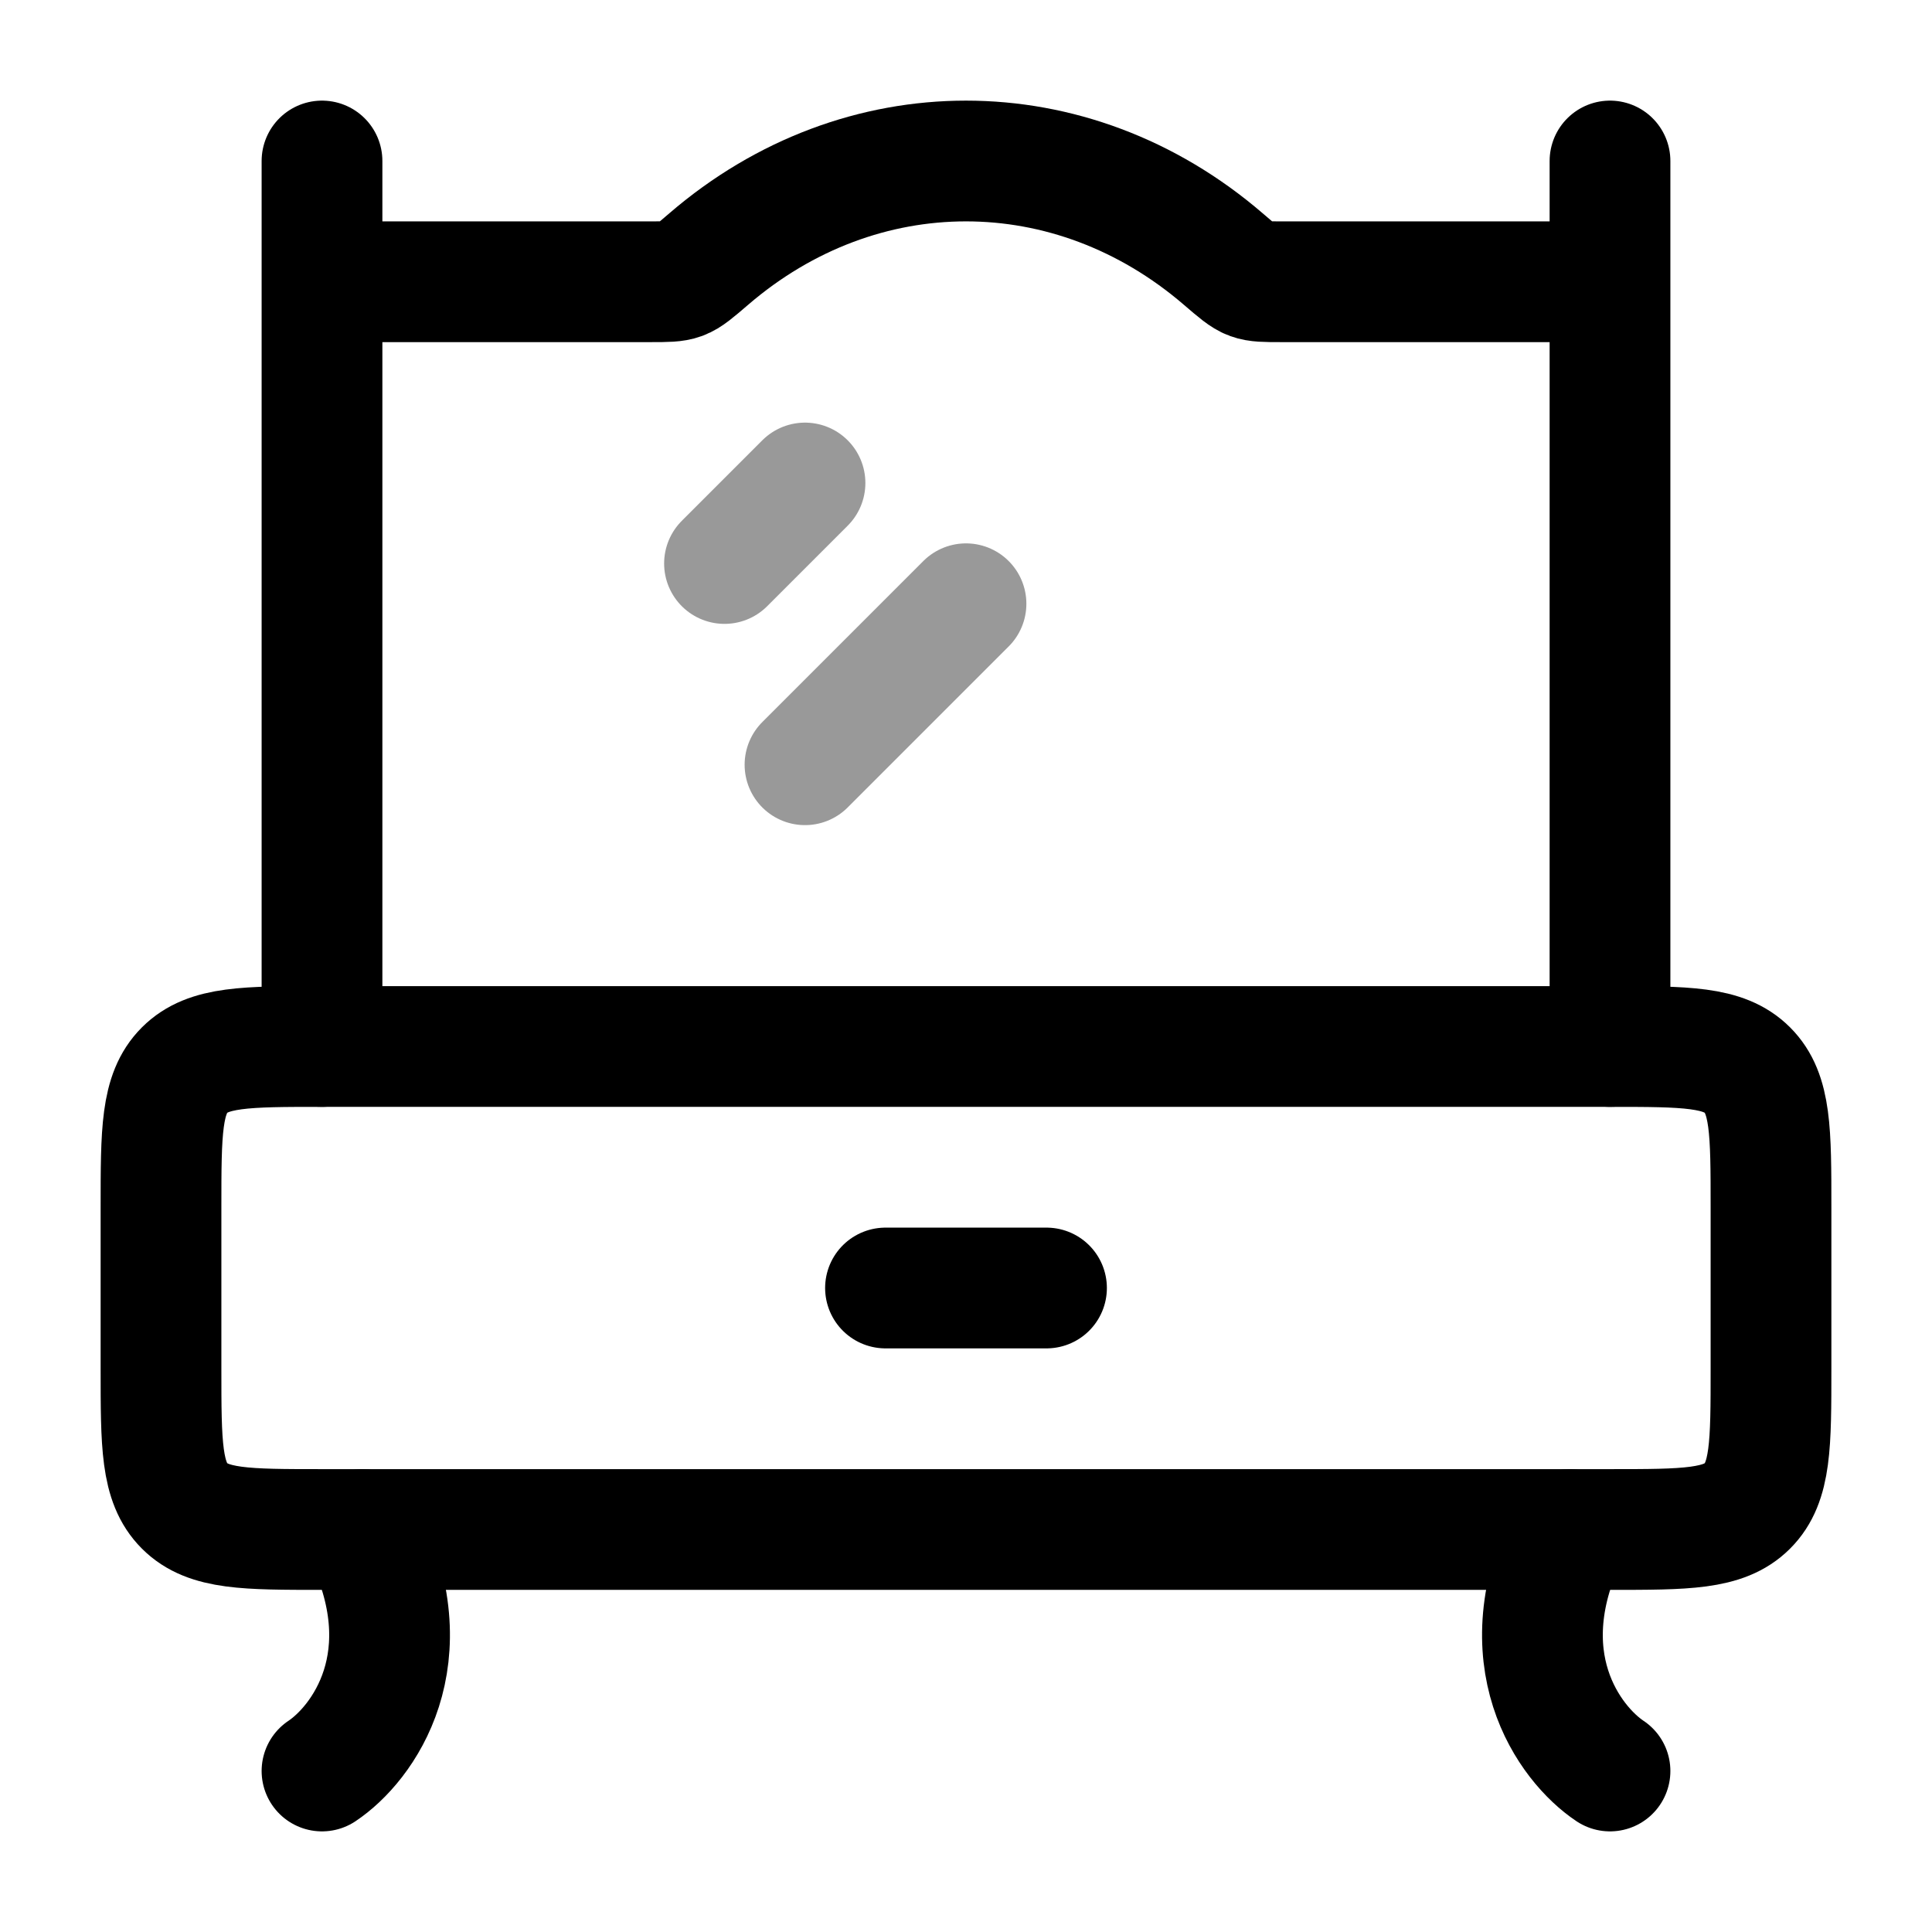<svg width="24" height="24" viewBox="0 0 24 24" fill="none" xmlns="http://www.w3.org/2000/svg">
<path d="M2 15C2 14.057 2 13.586 2.293 13.293C2.586 13 3.057 13 4 13H20C20.943 13 21.414 13 21.707 13.293C22 13.586 22 14.057 22 15V17C22 17.943 22 18.414 21.707 18.707C21.414 19 20.943 19 20 19H4C3.057 19 2.586 19 2.293 18.707C2 18.414 2 17.943 2 17V15Z" stroke="currentColor" stroke-width="1.5"/>
<path d="M11 16L13 16" stroke="currentColor" stroke-width="1.5" stroke-linecap="round" stroke-linejoin="round"/>
<path d="M19.5 19C18.7 20.6 19.5 21.667 20 22M4.5 19C5.3 20.6 4.5 21.667 4 22" stroke="currentColor" stroke-width="1.5" stroke-linecap="round" stroke-linejoin="round"/>
<path d="M4 13V2" stroke="currentColor" stroke-width="1.5" stroke-linecap="round" stroke-linejoin="round"/>
<path d="M20 13V2" stroke="currentColor" stroke-width="1.5" stroke-linecap="round" stroke-linejoin="round"/>
<path d="M4 3.5L8.086 3.5C8.282 3.5 8.38 3.5 8.464 3.469C8.549 3.438 8.634 3.364 8.804 3.218C10.691 1.594 13.309 1.594 15.196 3.218C15.366 3.364 15.451 3.438 15.536 3.469C15.62 3.5 15.718 3.5 15.914 3.5H20" stroke="currentColor" stroke-width="1.5"/>
<path opacity="0.4" d="M9 7L10 6" stroke="currentColor" stroke-width="1.5" stroke-linecap="round" stroke-linejoin="round"/>
<path opacity="0.4" d="M10 9.5L12 7.5" stroke="currentColor" stroke-width="1.5" stroke-linecap="round" stroke-linejoin="round"/>
</svg>
